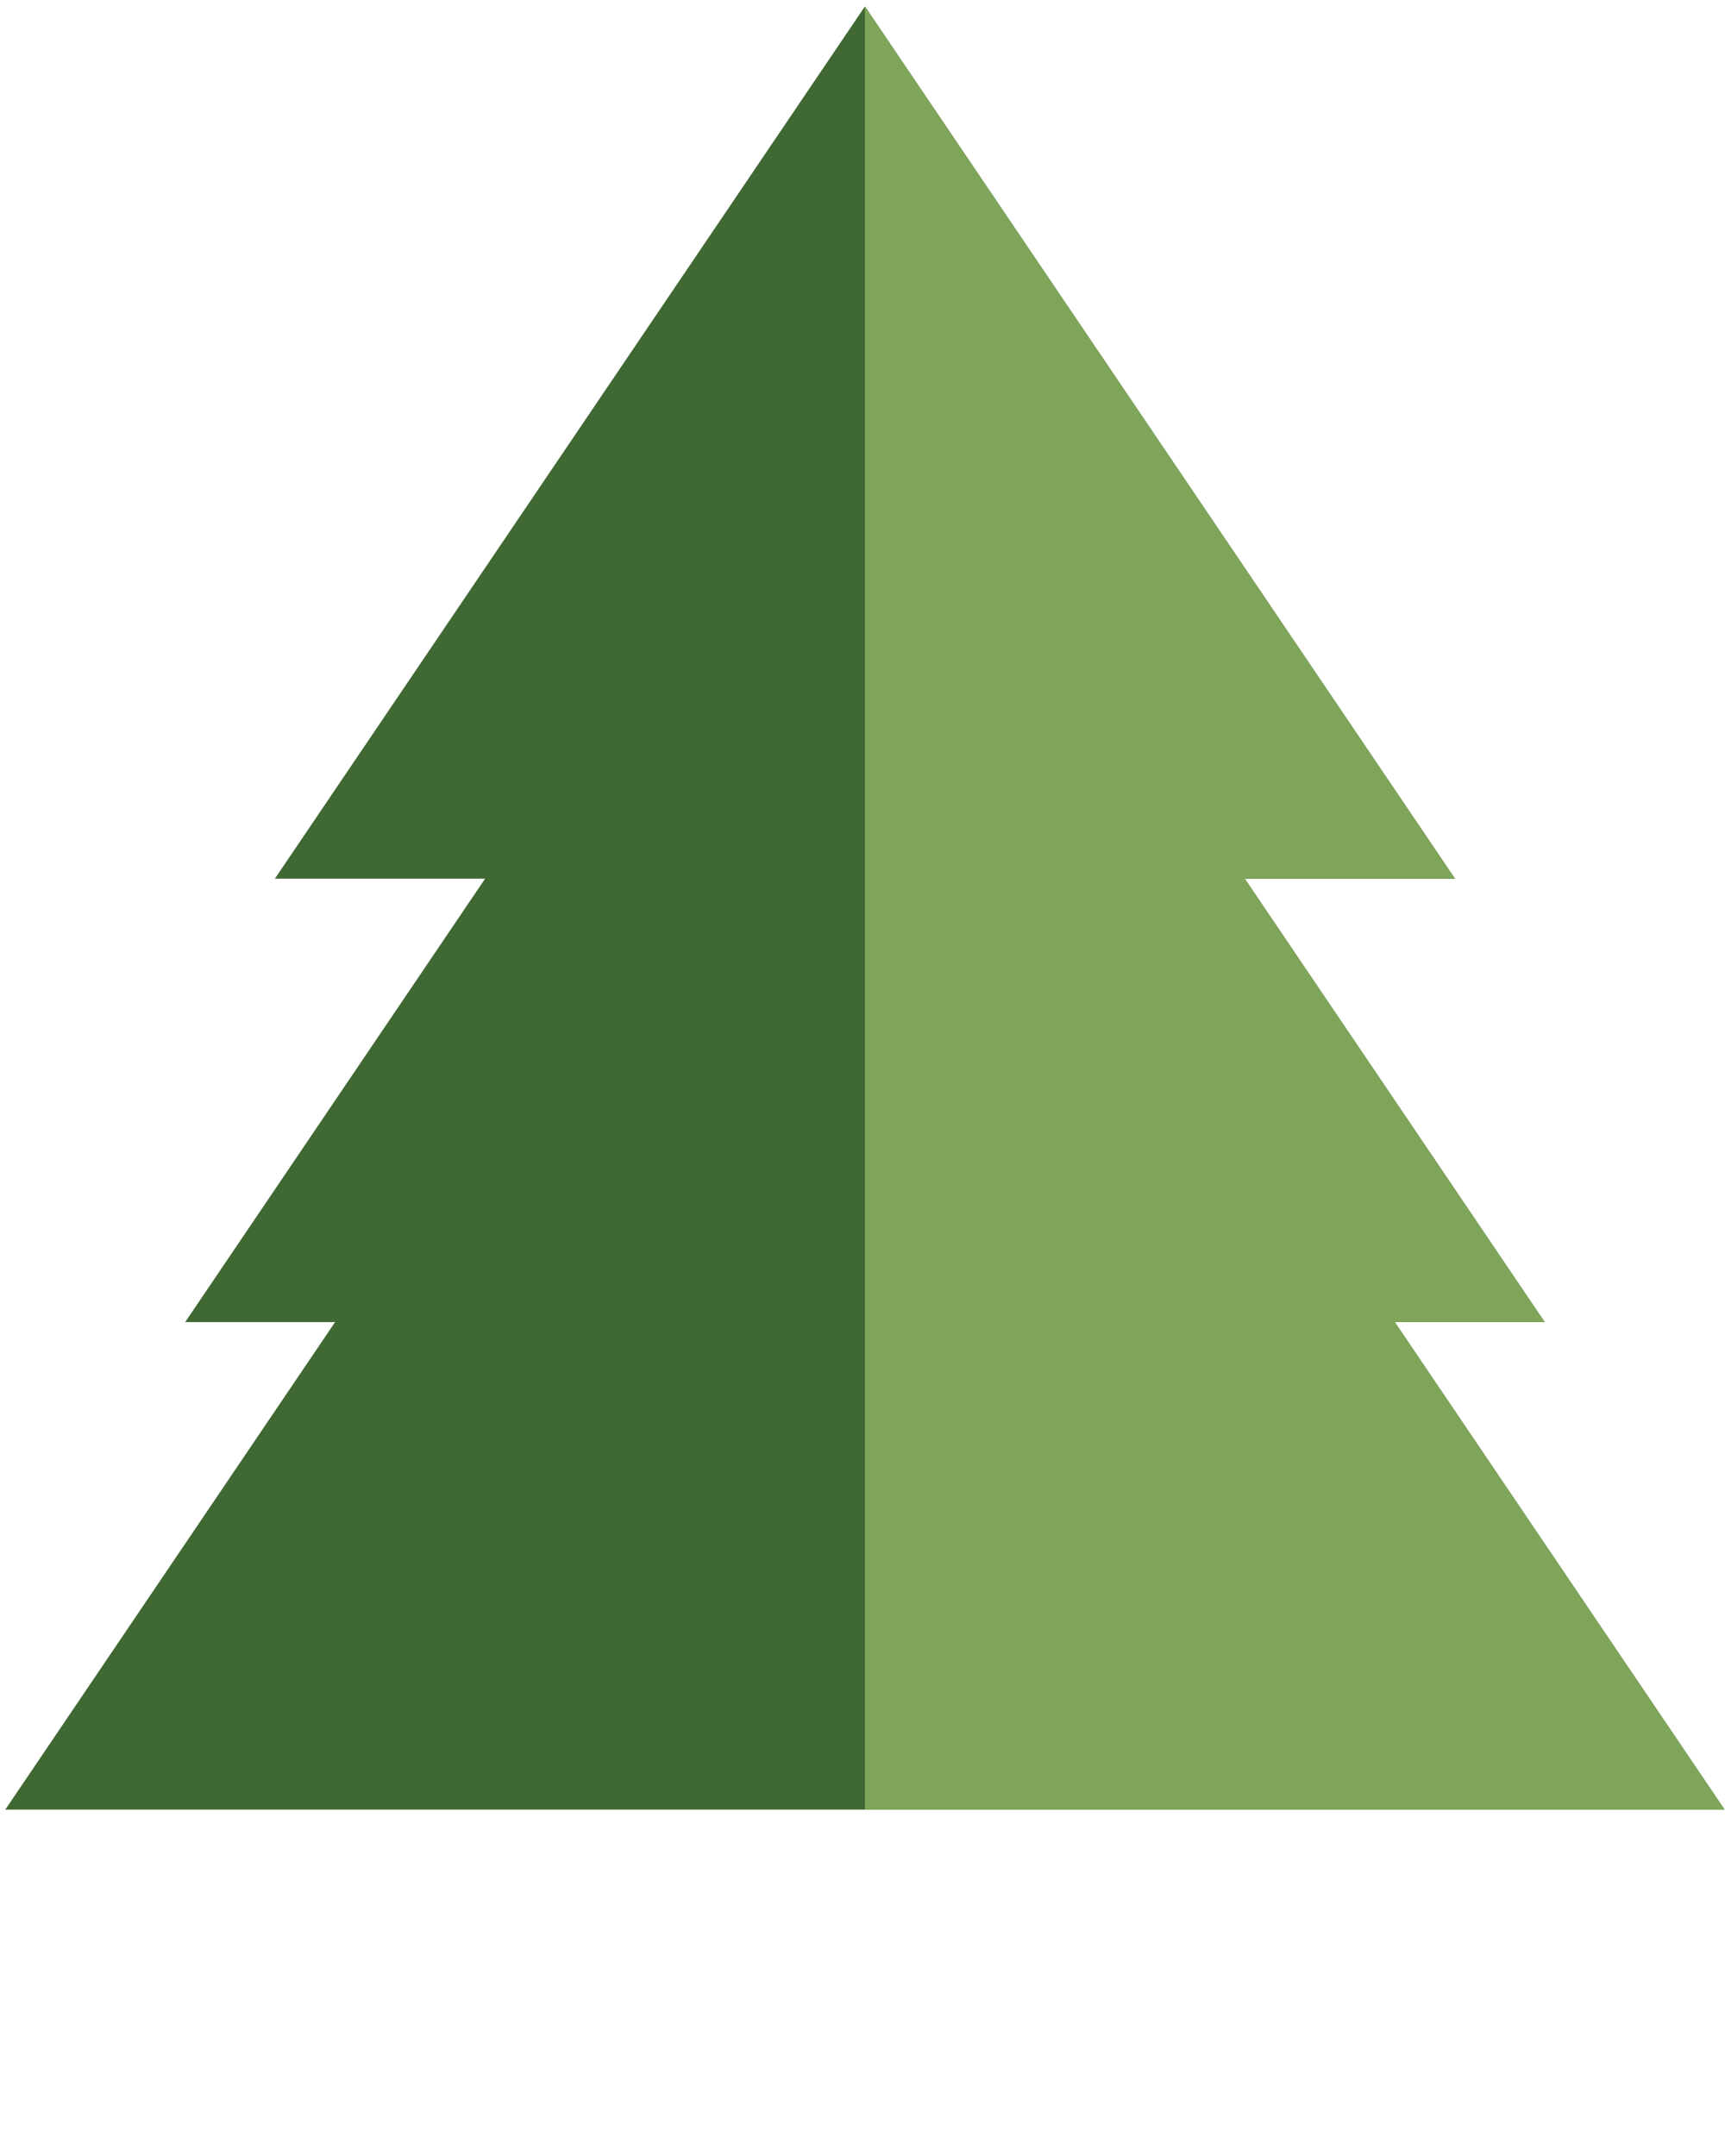 <svg width="163" height="203" viewBox="0 0 163 203" fill="none" xmlns="http://www.w3.org/2000/svg">
<path d="M162.396 170.36H0.497L31.555 124.461H17.438L45.679 82.722H25.882L81.446 0.605L137.011 82.722H117.213L145.455 124.461H131.338L162.396 170.36Z" fill="#406833"/>
<path d="M162.396 170.36H81.446V0.605L137.011 82.722H117.213L145.455 124.461H131.338L162.396 170.36Z" fill="#7FA55A"/>
</svg>
